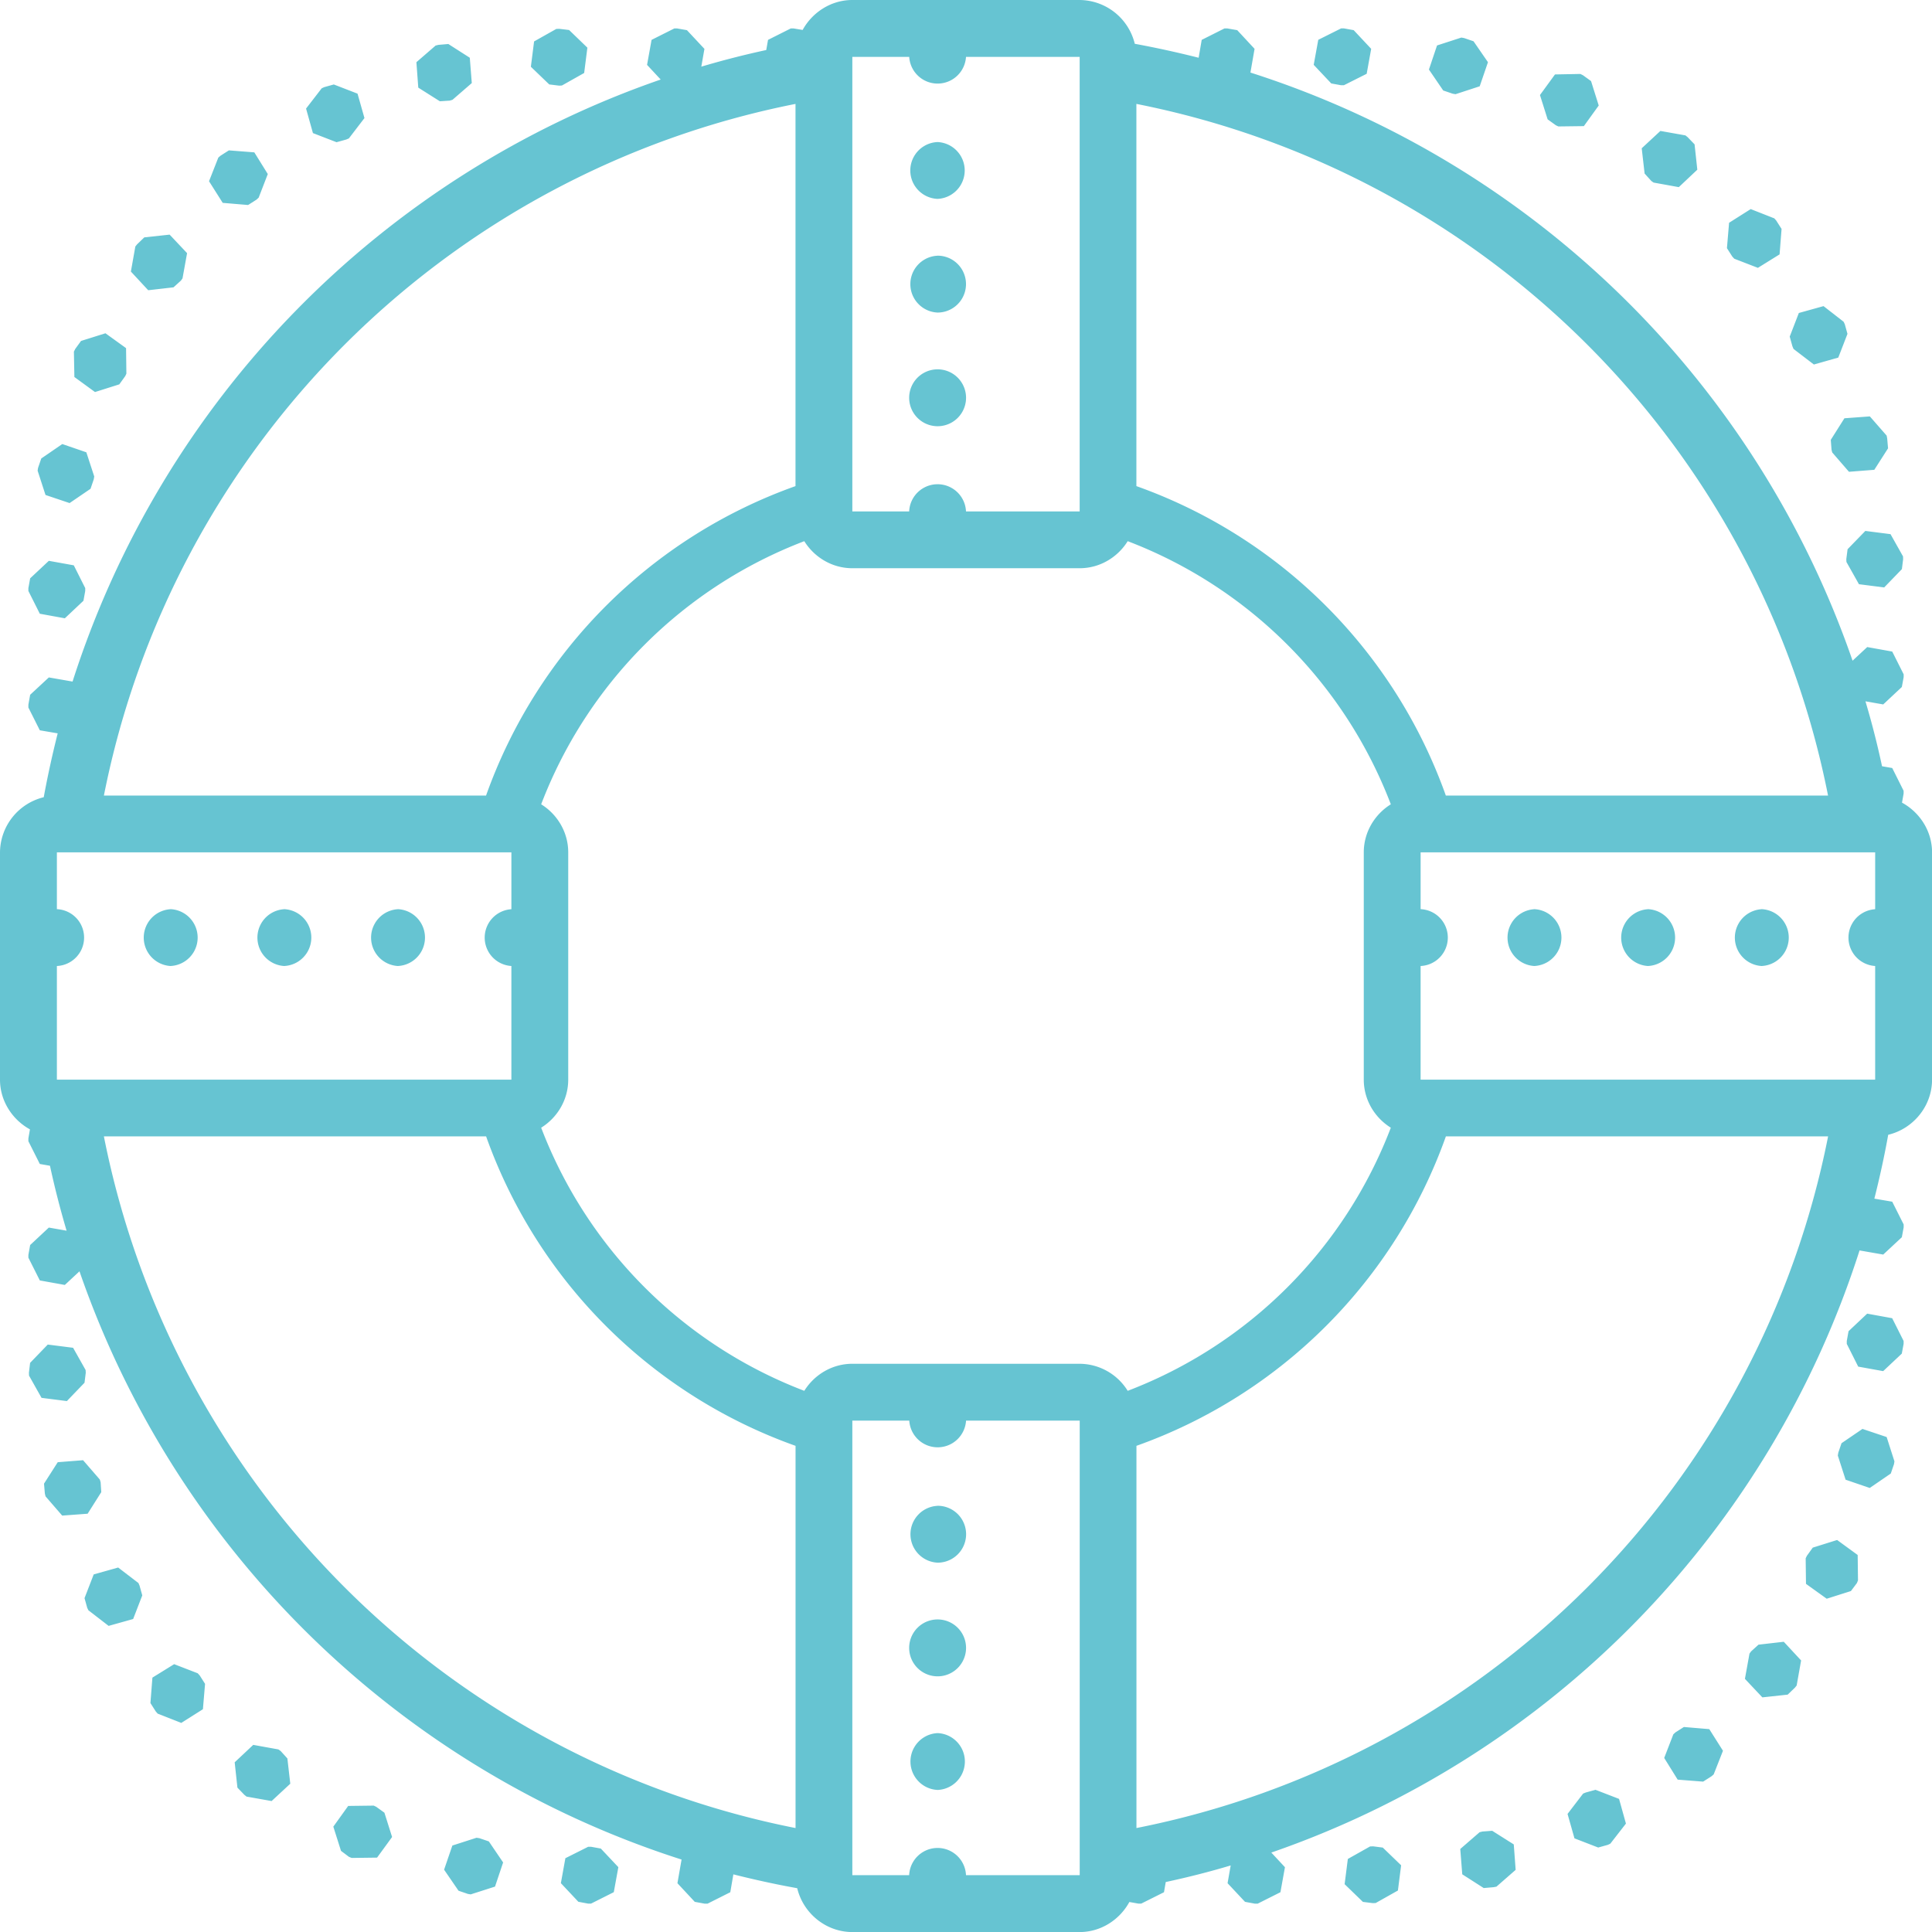 <svg xmlns="http://www.w3.org/2000/svg" width="36" height="36" viewBox="0 0 36 36">
    <path fill="#009DB4" fill-rule="nonzero" d="M15.882 0c-.397 0-.746.23-.926.558L14.788.53h-.053l-.424.213-.033.189c-.41.089-.813.192-1.21.31l.058-.331L12.8.562 12.617.53h-.052l-.424.213-.084.466.254.273A17.513 17.513 0 0 0 1.352 12.7l-.442-.077-.348.323-.033.184v.054l.213.424.333.057c-.099.393-.186.788-.26 1.19A1.067 1.067 0 0 0 0 15.882v4.236c0 .397.23.746.558.926l-.029.168v.053l.213.424.189.033c.089.41.192.813.31 1.21l-.331-.058-.348.325-.033.184v.052l.213.424.466.084.273-.254A17.521 17.521 0 0 0 12.7 34.65l-.077.441.323.347.184.034h.054l.424-.213.057-.333c.393.099.788.186 1.19.258.111.465.533.817 1.027.817h4.236c.397 0 .746-.23.926-.56l.168.03h.053l.424-.212.033-.19c.41-.088.813-.19 1.21-.309l-.058.331.325.347.184.034h.052l.424-.213.084-.466-.254-.273A17.521 17.521 0 0 0 34.65 23.3l.441.077.347-.323.034-.184v-.054l-.213-.424-.333-.057c.099-.393.186-.788.258-1.19.465-.111.817-.533.817-1.027v-4.236c0-.397-.23-.746-.56-.926l.03-.168v-.053l-.212-.424-.19-.033a15.69 15.69 0 0 0-.309-1.21l.331.058.347-.325.034-.184v-.052l-.213-.424-.466-.084-.273.254A17.513 17.513 0 0 0 23.3 1.352l.077-.442-.323-.348L22.87.53h-.054l-.424.213-.057.333c-.393-.099-.788-.186-1.19-.26A1.067 1.067 0 0 0 20.118 0h-4.236zm9.106.53l-.424.212-.085.466.327.347.182.033h.054l.424-.213.084-.465-.326-.348-.182-.033h-.054zM10.42.537l-.054.002-.414.233-.06.472.342.329.186.023.051-.003.414-.233.06-.472-.341-.329-.184-.022zM27.23.7l-.453.147-.151.449.266.39.176.06.054.009.45-.147.154-.449-.269-.39-.176-.06L27.23.7zM8.355.82l-.186.016-.052.013-.358.31.035.474.402.254.184-.012.051-.015.36-.312-.037-.472-.4-.256zm7.527.24h1.06a.53.53 0 0 0 1.058 0h2.118v8.47H18a.53.53 0 0 0-1.059 0h-1.059V1.06zm13.567.318l-.474.009-.28.384.143.453.153.11.046.022.476-.006.277-.384-.143-.455-.149-.108-.05-.025zM6.22 1.574l-.18.05-.046.022-.291.377.128.457.44.17.18-.05.05-.021.29-.379-.129-.455-.442-.171zm8.603.362v7.122a9.502 9.502 0 0 0-5.766 5.766H1.936A16.38 16.38 0 0 1 14.824 1.936zm6.352 0a16.38 16.38 0 0 1 12.888 12.888h-7.122a9.502 9.502 0 0 0-5.766-5.766V1.936zm9.764.504l-.348.323.054.471.126.139.041.029.47.085.345-.325-.051-.472-.129-.134-.041-.033-.467-.083zm-13.47.207a.53.53 0 0 0 0 1.059.53.53 0 0 0 0-1.059zm-13.204.155l-.157.1-.04.035-.173.44.255.403.473.04.157-.1.04-.037.17-.44-.251-.404-.474-.037zm28.357 1.094l-.403.255-.04.473.1.157.037.04.44.17.404-.251.037-.474-.1-.157-.035-.04-.44-.173zm-29.461.476l-.472.051-.134.129-.033.041-.083.467.323.348.471-.054.139-.126.029-.041.085-.47-.325-.345zm14.309.393a.53.53 0 0 0 0 1.059.53.53 0 0 0 0-1.06zm16.509.939l-.46.128-.17.44.05.18.021.05.379.29.455-.129.171-.442-.05-.18-.022-.046-.374-.291zM1.965 6.21l-.455.143-.108.149-.025.05.009.473.384.28.453-.143.11-.153.022-.046-.006-.476-.384-.277zm15.506.672a.53.53 0 0 0 0 1.06.53.53 0 0 0 0-1.06zm17.37.877l-.473.035-.254.402.014.184.013.051.312.36.472-.037.256-.4-.016-.185-.01-.052-.313-.358zm-33.68.515l-.392.269-.06.176-.008.051.147.453.449.151.39-.266.06-.176.009-.054-.147-.45-.449-.154zm33.596 1.62l-.33.34-.024.187.003.051.233.414.47.06.33-.341.023-.184-.002-.054-.233-.414-.47-.06zm-19.77.19c.186.3.519.504.895.504h4.236c.376 0 .709-.204.895-.504a8.49 8.49 0 0 1 4.903 4.903c-.3.186-.504.519-.504.895v4.236c0 .376.204.709.504.895a8.49 8.49 0 0 1-4.903 4.903 1.06 1.06 0 0 0-.895-.504h-4.236c-.376 0-.709.204-.895.504a8.49 8.49 0 0 1-4.903-4.903c.3-.186.504-.519.504-.895v-4.236c0-.376-.204-.709-.504-.895a8.49 8.49 0 0 1 4.903-4.903zM.91 10.45l-.348.326-.033.182v.054l.213.424.466.085.347-.327.033-.182v-.054l-.213-.424-.465-.084zm.149 5.432h8.47v1.06a.53.53 0 0 0 0 1.058v2.118H1.06V18a.53.53 0 0 0 0-1.059v-1.059zm25.412 0h8.47v1.06a.53.53 0 0 0 0 1.058v2.118h-8.47V18a.53.53 0 0 0 0-1.059v-1.059zm-23.295 1.06a.53.53 0 0 0 0 1.058.53.53 0 0 0 0-1.059zm2.118 0a.53.53 0 0 0 0 1.058.53.53 0 0 0 0-1.059zm2.118 0a.53.53 0 0 0 0 1.058.53.53 0 0 0 0-1.059zm21.176 0a.53.53 0 0 0 0 1.058.53.53 0 0 0 0-1.059zm2.118 0a.53.53 0 0 0 0 1.058.53.53 0 0 0 0-1.059zm2.118 0a.53.53 0 0 0 0 1.058.53.53 0 0 0 0-1.059zM1.936 21.175h7.122a9.502 9.502 0 0 0 5.766 5.766v7.122A16.38 16.38 0 0 1 1.936 21.176zm25.006 0h7.122a16.38 16.38 0 0 1-12.888 12.888v-7.122a9.502 9.502 0 0 0 5.766-5.766zm7.85 3.303l-.347.327-.033.182v.054l.213.424.465.084.347-.326.034-.182v-.054l-.213-.424-.466-.085zM.89 25.054l-.329.341-.022.184.002.054.233.414.472.06.329-.342.023-.186-.003-.051-.233-.414-.472-.06zm14.993 1.417h1.06a.53.53 0 0 0 1.058 0h2.118v8.47H18a.53.53 0 0 0-1.059 0h-1.059v-8.47zm18.821.155l-.39.266-.06.176-.009.054.145.45.45.154.392-.269.06-.176.008-.051-.145-.453-.45-.151zm-33.156.583l-.472.037-.256.4.016.185.013.052.31.358.474-.035.254-.402-.012-.184-.015-.051-.312-.36zm15.924.85a.53.53 0 0 0 0 1.059.53.53 0 0 0 0-1.06zm16.759.637l-.453.142-.11.153-.022.046.006.476.386.277.451-.143.112-.149.02-.05-.006-.473-.384-.28zm-32.03.513l-.455.128-.171.442.05.18.022.046.377.291.457-.128.17-.44-.05-.18-.021-.05-.379-.29zm15.27.967a.53.53 0 0 0 0 1.06.53.53 0 0 0 0-1.06zm15.767.416l-.471.054-.139.126-.029.041-.085.47.325.345.472-.051.134-.129.033-.041.083-.467-.323-.348zm-29.994.418l-.404.25-.037.474.1.157.035.04.44.173.403-.255.04-.473-.1-.157-.037-.04-.44-.17zm28.133 1.17l-.157.1-.04.037-.17.44.251.404.474.037.157-.1.04-.035.173-.44-.255-.403-.473-.04zm-13.905.114a.53.53 0 0 0 0 1.059.53.53 0 0 0 0-1.059zm-12.754.22l-.345.324.051.472.129.134.041.033.467.083.348-.323-.054-.471-.126-.139-.041-.029-.47-.085zm25.01.837l-.18.05-.049.02-.29.379.129.455.442.171.18-.05.046-.022.291-.374-.128-.46-.44-.17zm-22.764.294l-.476.006-.277.386.143.451.149.112.05.02.473-.006.28-.384-.143-.453-.153-.11-.046-.022zm20.841.469l-.184.014-.051.013-.36.312.037.472.4.256.185-.016.052-.01.358-.313-.035-.474-.402-.254zm-18.926.13l-.45.145-.154.45.269.392.176.06.051.008.453-.145.151-.45-.266-.392-.176-.06-.054-.008zm16.701.16l-.051.002-.414.233-.06.47.341.33.184.023.054-.002.414-.233.06-.47-.342-.33-.186-.024zm-14.62.008l-.425.213-.084.465.326.347.182.034h.054l.424-.213.085-.466-.327-.347-.182-.033h-.054z" opacity=".6"/>
</svg>
